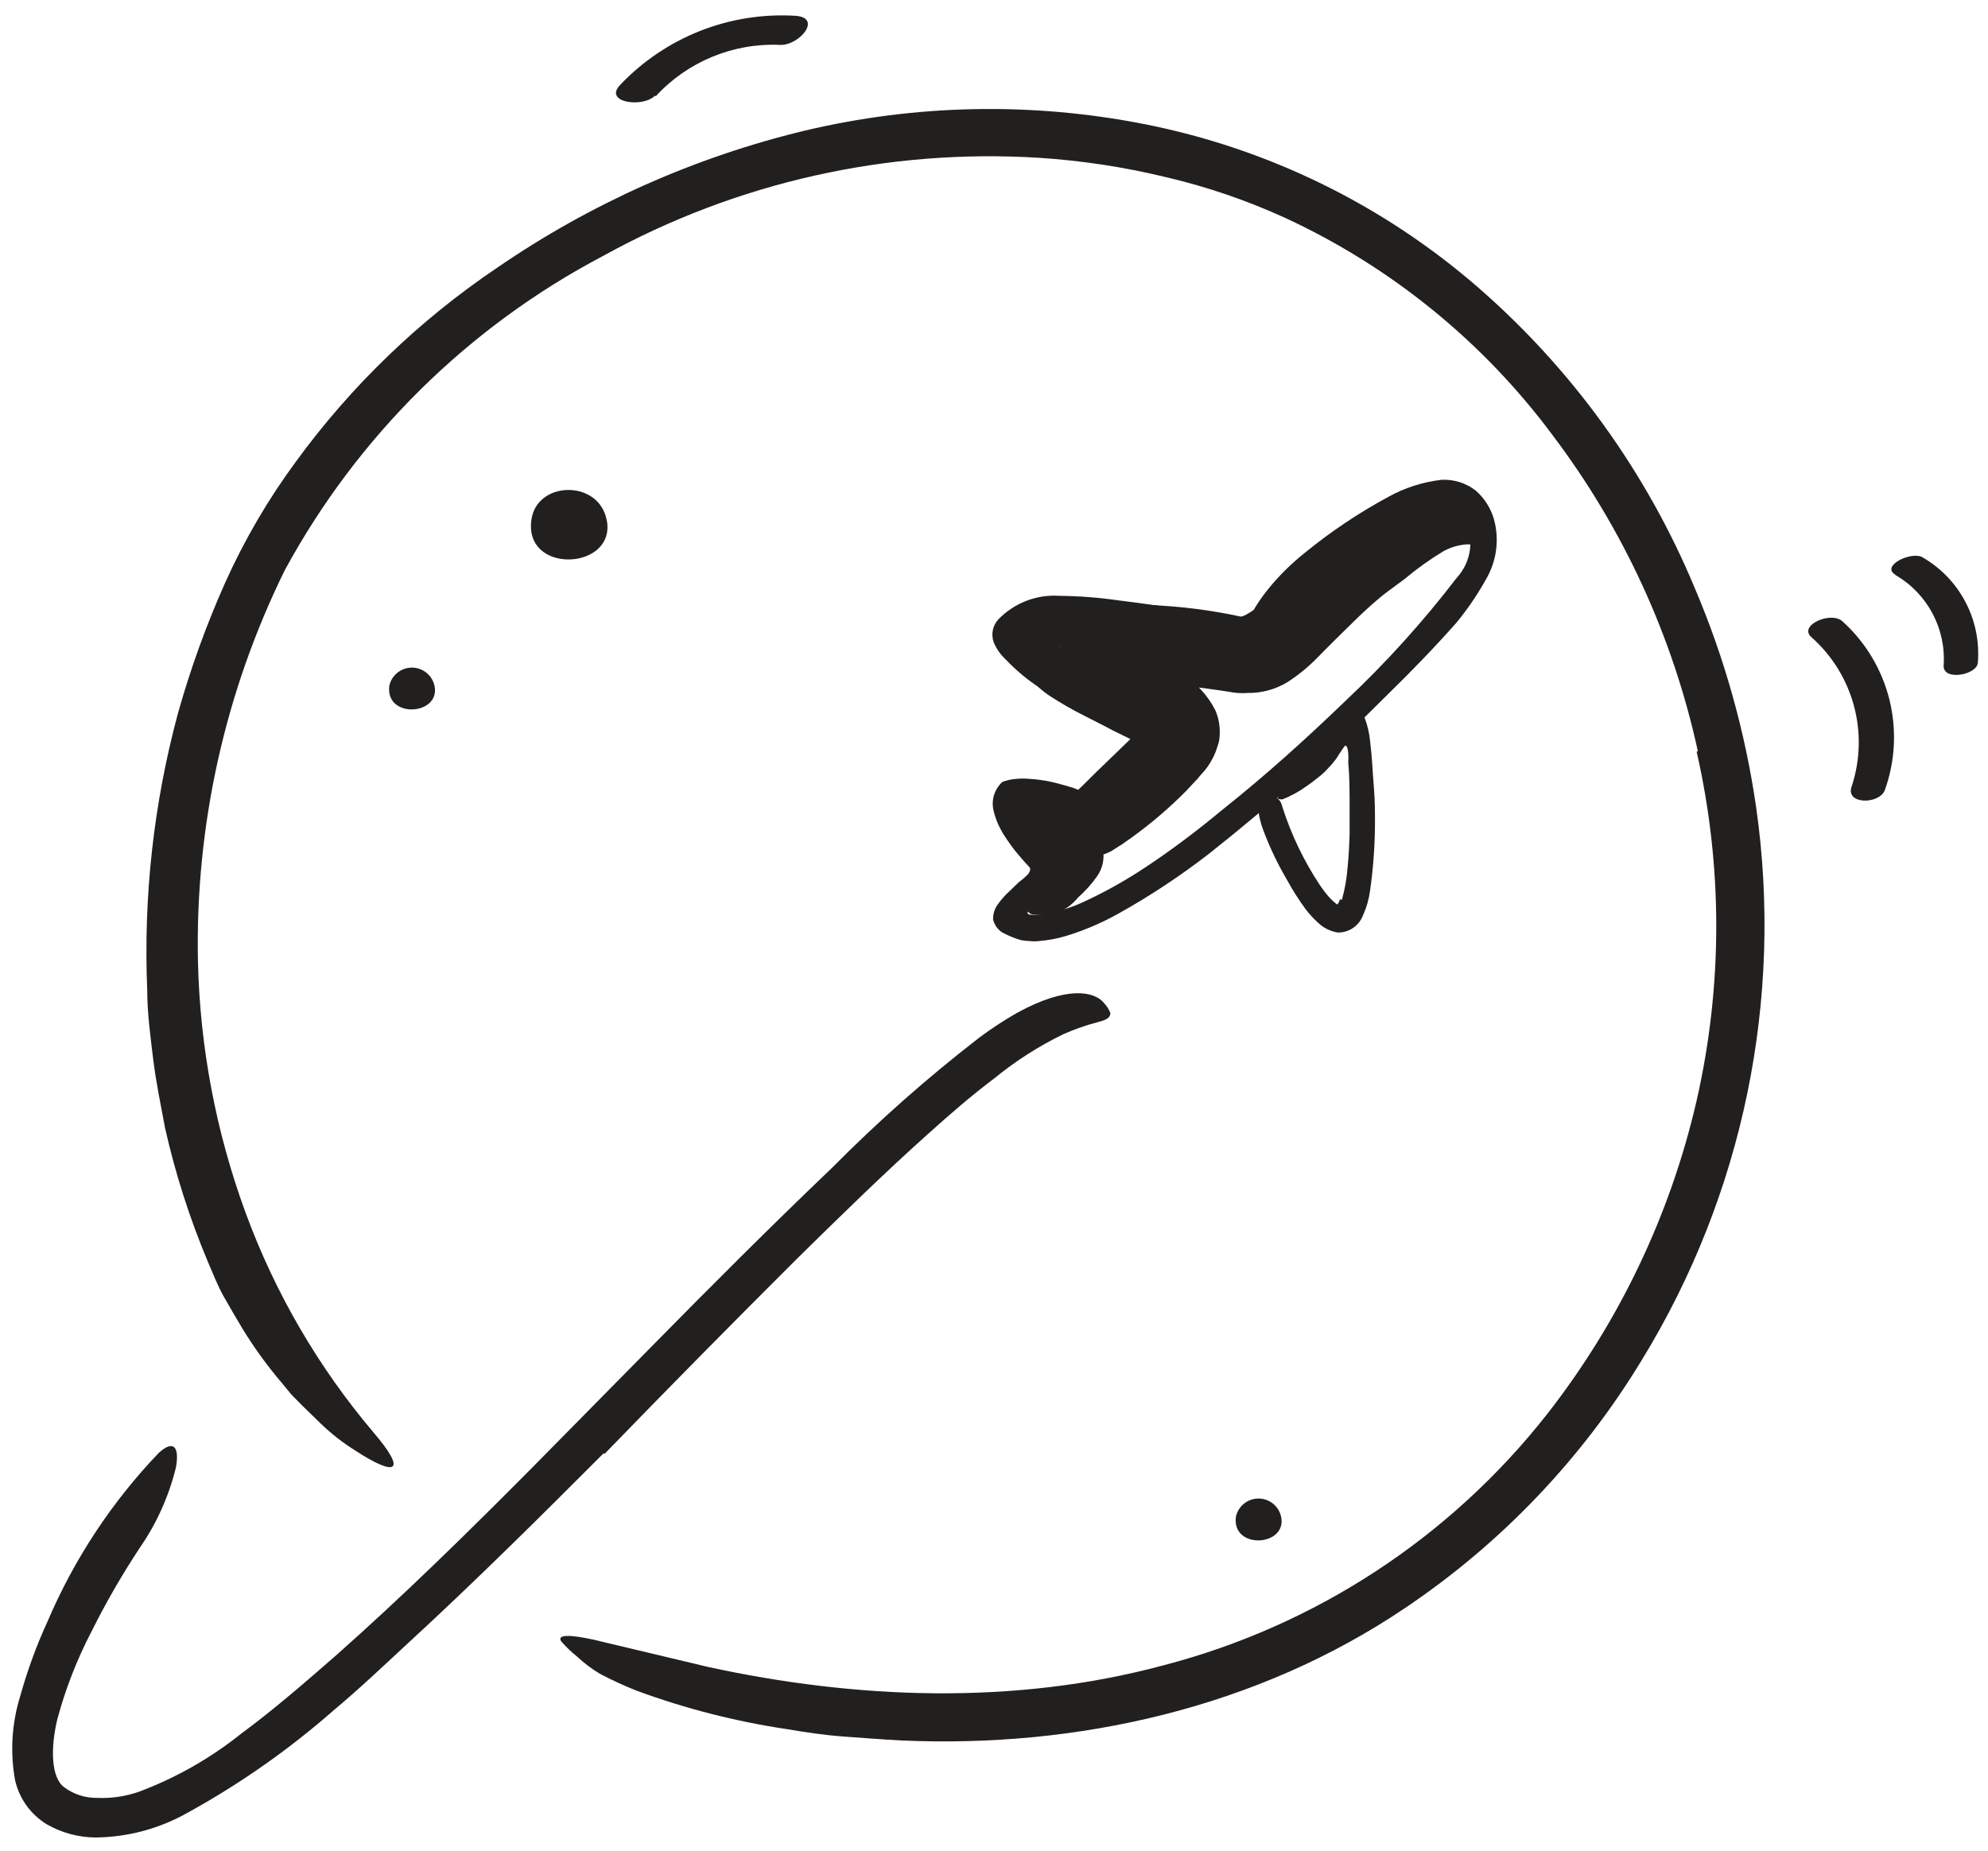<?xml version="1.0" encoding="UTF-8"?>
<!-- Generated by Pixelmator Pro 3.6.9 -->
<svg width="116" height="108" viewBox="0 0 116 108" xmlns="http://www.w3.org/2000/svg">
    <g id="Layer4">
        <path id="Path" fill="#221f1f" stroke="none" d="M 99.07 43.84 C 97.616 37.165 94.733 30.884 90.62 25.43 C 86.558 19.954 81.188 15.584 75 12.72 C 72.752 11.692 70.407 10.891 68 10.33 C 65.583 9.746 63.121 9.371 60.64 9.21 C 51.796 8.656 42.977 10.636 35.22 14.92 C 27.339 19.06 20.866 25.446 16.62 33.27 C 13.128 40.358 11.389 48.18 11.55 56.08 C 11.662 61.096 12.601 66.06 14.33 70.77 C 16.047 75.452 18.576 79.795 21.8 83.6 C 23.8 85.94 23.09 86.19 20.73 84.65 C 20.011 84.201 19.341 83.678 18.73 83.09 L 17.61 82 L 17.01 81.39 L 16.45 80.71 C 15.601 79.716 14.832 78.656 14.15 77.54 C 13.79 76.94 13.43 76.32 13.06 75.67 C 12.69 75.02 12.43 74.32 12.12 73.61 C 11.063 71.092 10.229 68.485 9.63 65.82 C 9.38 64.48 9.1 63.14 8.94 61.82 C 8.78 60.5 8.59 59.12 8.59 57.76 C 8.363 52.327 8.966 46.891 10.38 41.64 C 11.112 39.029 12.035 36.476 13.14 34 C 14.264 31.5 15.652 29.126 17.28 26.92 C 20.502 22.505 24.468 18.685 29 15.63 C 34.438 11.891 40.515 9.18 46.93 7.63 C 53.436 6.082 60.198 5.949 66.76 7.24 C 73.965 8.658 80.674 11.937 86.22 16.75 C 91.73 21.538 96.059 27.534 98.87 34.27 C 100.62 38.373 101.83 42.686 102.47 47.1 C 104.071 58.297 101.715 69.703 95.81 79.35 C 92.313 85.122 87.6 90.063 82 93.83 C 73.34 99.68 62.85 102.02 52.61 101.57 C 51.47 101.51 50.36 101.42 49.23 101.34 C 48.1 101.26 47 101.09 45.87 100.9 C 42.909 100.456 40.001 99.712 37.19 98.68 C 36.445 98.389 35.717 98.055 35.01 97.68 C 34.532 97.395 34.086 97.06 33.68 96.68 C 33.345 96.411 33.034 96.113 32.75 95.79 C 32.48 95.39 33.19 95.37 34.65 95.69 L 41.28 97.27 C 49.89 99.15 59.15 99.54 67.9 97.18 C 76.758 94.874 84.616 89.728 90.27 82.53 C 94.485 77.139 97.465 70.889 99 64.22 C 100.525 57.522 100.525 50.568 99 43.87 Z"/>
        <path id="path1" fill="#221f1f" stroke="none" d="M 35.22 84.81 C 31.49 88.55 27.73 92.28 23.82 95.88 C 22.39 97.2 20.99 98.54 19.49 99.79 C 16.867 102.095 14 104.107 10.94 105.79 C 9.31 106.712 7.473 107.207 5.6 107.23 C 4.585 107.228 3.588 106.959 2.71 106.45 C 1.782 105.876 1.123 104.954 0.88 103.89 C 0.583 102.253 0.686 100.569 1.18 98.98 C 1.596 97.483 2.131 96.022 2.78 94.61 C 4.332 90.974 6.527 87.647 9.26 84.79 C 10.2 83.94 10.47 84.54 10.26 85.66 C 9.851 87.316 9.147 88.885 8.18 90.29 C 7.137 91.864 6.192 93.5 5.35 95.19 C 4.499 96.819 3.829 98.536 3.35 100.31 C 2.94 102 2.97 103.75 3.76 104.31 C 4.313 104.717 4.984 104.931 5.67 104.92 C 6.499 104.956 7.327 104.834 8.11 104.56 C 10.255 103.756 12.26 102.619 14.05 101.19 C 15.96 99.78 17.79 98.19 19.59 96.62 C 23.53 93.13 27.32 89.41 31.08 85.62 L 37.98 78.62 C 41.46 75.08 44.98 71.56 48.56 68.14 C 51.259 65.416 54.135 62.874 57.17 60.53 C 57.865 60.014 58.589 59.54 59.34 59.11 C 62.25 57.51 63.9 57.83 64.46 58.58 C 64.603 58.738 64.715 58.921 64.79 59.12 C 64.79 59.4 64.54 59.52 64.09 59.64 C 63.384 59.822 62.695 60.062 62.03 60.36 C 60.602 61.056 59.26 61.915 58.03 62.92 C 56.7 63.92 55.41 65.04 54.12 66.2 C 51.53 68.52 49 71 46.47 73.49 C 42.73 77.22 39 81 35.27 84.85 Z"/>
        <path id="path2" fill="#221f1f" stroke="none" d="M 60.45 48.67 L 60.88 49.18 L 61.23 49.55 L 61.71 50.03 C 61.724 50.365 61.703 50.7 61.65 51.03 C 61.59 51.19 61.52 51.36 61.45 51.52 L 61.15 51.97 C 60.864 52.325 60.553 52.659 60.22 52.97 C 60.132 53.038 60.052 53.115 59.98 53.2 C 59.92 53.2 59.98 53.31 59.98 53.33 C 60.036 53.368 60.103 53.386 60.17 53.38 C 60.316 53.4 60.464 53.4 60.61 53.38 C 60.768 53.374 60.925 53.354 61.08 53.32 C 61.768 53.189 62.439 52.981 63.08 52.7 C 64.41 52.096 65.687 51.384 66.9 50.57 C 68.41 49.57 69.9 48.44 71.27 47.3 C 73.79 45.3 76.2 43.13 78.53 40.88 C 80.877 38.672 83.041 36.278 85 33.72 C 85.865 32.785 86.045 31.406 85.45 30.28 C 84.98 29.28 83.45 29.73 82.28 30.28 C 80.68 31.104 79.169 32.089 77.77 33.22 C 76.33 34.33 74.93 35.5 73.53 36.67 C 71.81 38.17 72.75 34.96 76.16 32.24 C 77.669 31.012 79.289 29.927 81 29 C 81.962 28.467 83.018 28.127 84.11 28 C 84.831 27.963 85.541 28.186 86.11 28.63 C 86.625 29.08 86.997 29.671 87.18 30.33 C 87.498 31.518 87.321 32.784 86.69 33.84 C 86.2 34.715 85.635 35.544 85 36.32 C 83.7 37.79 82.37 39.16 81 40.5 C 77.707 43.807 74.221 46.916 70.56 49.81 C 68.887 51.108 67.119 52.278 65.27 53.31 C 64.318 53.844 63.312 54.276 62.27 54.6 C 61.724 54.77 61.16 54.877 60.59 54.92 C 60.437 54.94 60.283 54.94 60.13 54.92 C 59.939 54.918 59.748 54.898 59.56 54.86 C 59.189 54.751 58.831 54.603 58.49 54.42 C 58.219 54.25 58.025 53.981 57.95 53.67 C 57.933 53.351 58.028 53.036 58.22 52.78 C 58.42 52.495 58.652 52.233 58.91 52 L 59.44 51.49 C 59.64 51.343 59.827 51.179 60 51 C 60.07 50.89 60.17 50.72 60.07 50.61 L 59.82 50.34 L 59.38 49.83 C 59.088 49.479 58.82 49.108 58.58 48.72 C 58.302 48.294 58.099 47.824 57.98 47.33 C 57.822 46.713 58.018 46.058 58.49 45.63 C 58.76 45.529 59.043 45.468 59.33 45.45 C 59.57 45.43 59.81 45.43 60.05 45.45 C 60.474 45.476 60.895 45.533 61.31 45.62 C 61.62 45.69 61.92 45.77 62.23 45.86 L 62.63 45.98 L 62.86 46.07 C 62.94 46.13 62.98 46 63.04 45.97 L 63.25 45.77 L 63.89 45.13 L 65.96 43.13 L 64.96 42.64 L 63.4 41.81 C 62.369 41.244 61.368 40.627 60.4 39.96 C 59.785 39.532 59.215 39.043 58.7 38.5 C 58.394 38.222 58.152 37.88 57.99 37.5 C 57.815 37.037 57.915 36.515 58.25 36.15 C 59.176 35.189 60.478 34.684 61.81 34.77 C 62.975 34.783 64.137 34.873 65.29 35.04 C 66.09 35.14 66.87 35.24 67.67 35.36 C 70.67 35.81 71.53 36.04 72.1 36.56 C 72.235 36.667 72.362 36.784 72.48 36.91 C 72.72 37.28 71.48 37.38 69.29 37.14 C 67.49 36.94 65.67 36.68 63.88 36.49 C 63.017 36.39 62.147 36.363 61.28 36.41 C 60.917 36.433 60.56 36.51 60.22 36.64 C 60.075 36.701 59.937 36.778 59.81 36.87 L 59.62 37.01 L 59.54 37.1 L 59.54 37.1 C 59.54 37.1 59.54 37.1 59.54 37.1 L 59.54 37.1 L 59.65 37.24 C 59.742 37.354 59.842 37.461 59.95 37.56 C 60.46 38.029 61.008 38.454 61.59 38.83 C 62.842 39.619 64.134 40.343 65.46 41 L 66.8 41.67 L 68.63 42.53 L 64 47.19 L 63.58 47.61 C 63.43 47.74 63.31 47.96 63.11 47.81 L 62 47.43 C 61.672 47.32 61.338 47.226 61 47.15 C 60.671 47.074 60.337 47.024 60 47 L 59.61 47 C 59.61 47 59.61 47 59.61 47 L 59.61 47 C 59.61 47 59.61 47.16 59.71 47.26 C 59.944 47.735 60.232 48.182 60.57 48.59 Z"/>
        <path id="path3" fill="#221f1f" stroke="none" d="M 78.3 52.51 C 78.471 51.899 78.582 51.273 78.63 50.64 C 78.7 49.97 78.73 49.28 78.75 48.64 C 78.75 48.14 78.75 47.64 78.75 47.13 C 78.75 46.26 78.75 45.3 78.67 44.52 C 78.684 44.33 78.684 44.14 78.67 43.95 C 78.66 43.838 78.64 43.728 78.61 43.62 C 78.61 43.62 78.55 43.5 78.5 43.51 C 78.465 43.538 78.435 43.572 78.41 43.61 C 78.31 43.74 78.21 43.91 78.1 44.07 C 78.047 44.165 77.987 44.255 77.92 44.34 C 77.788 44.516 77.644 44.683 77.49 44.84 C 77.296 45.054 77.082 45.248 76.85 45.42 C 76.649 45.588 76.438 45.745 76.22 45.89 C 75.791 46.201 75.324 46.457 74.83 46.65 C 74.69 46.65 74.51 46.65 74.54 46.48 C 74.46 46.438 74.415 46.349 74.43 46.26 C 74.415 46.154 74.415 46.046 74.43 45.94 C 74.471 45.418 74.738 44.94 75.16 44.63 C 75.547 44.376 75.921 44.103 76.28 43.81 C 76.438 43.671 76.582 43.517 76.71 43.35 C 77 43 77.3 42.5 77.58 42.08 C 77.694 41.869 77.835 41.674 78 41.5 C 78.116 41.434 78.241 41.383 78.37 41.35 C 78.59 41.35 78.75 41.12 79.08 41.35 C 79.348 41.458 79.556 41.677 79.65 41.95 C 79.798 42.353 79.895 42.773 79.94 43.2 C 80.09 44.49 80.08 44.9 80.14 45.61 C 80.2 46.32 80.23 46.92 80.23 47.61 C 80.245 49.079 80.148 50.546 79.94 52 C 79.873 52.491 79.735 52.969 79.53 53.42 C 79.299 54.029 78.711 54.429 78.06 54.42 C 77.623 54.35 77.218 54.148 76.9 53.84 C 76.633 53.596 76.389 53.328 76.17 53.04 C 75.765 52.485 75.397 51.904 75.07 51.3 C 74.54 50.397 74.089 49.45 73.72 48.47 C 73.633 48.245 73.563 48.015 73.51 47.78 C 73.3 46.89 73.57 46.31 74.06 46.3 C 74.161 46.295 74.262 46.319 74.35 46.37 C 74.55 46.66 74.73 46.65 74.83 47.1 C 75.342 48.702 76.072 50.227 77 51.63 C 77.167 51.882 77.351 52.122 77.55 52.35 C 77.696 52.511 77.857 52.659 78.03 52.79 L 78.03 52.79 C 78.03 52.79 78.12 52.7 78.19 52.48 Z"/>
        <path id="path4" fill="#221f1f" stroke="none" d="M 62.92 52.36 C 62.712 52.616 62.466 52.839 62.19 53.02 C 62.004 53.135 61.801 53.223 61.59 53.28 C 61.178 53.38 60.753 53.414 60.33 53.38 C 60.05 53.38 59.66 52.97 59.83 52.68 L 60.69 51.32 L 60.76 51.23 L 60.76 51.15 C 60.808 51.079 60.851 51.006 60.89 50.93 C 60.949 50.843 60.961 50.733 60.92 50.636 C 60.88 50.539 60.793 50.469 60.69 50.45 C 60.69 50.45 60.63 50.45 60.6 50.4 L 60.55 50.4 L 60.36 50.27 C 60.1 50.09 59.83 49.91 59.55 49.7 C 59.385 49.581 59.228 49.45 59.08 49.31 C 58.976 49.213 58.879 49.11 58.79 49 C 58.719 48.915 58.656 48.825 58.6 48.73 C 58.553 48.671 58.513 48.607 58.48 48.54 C 58.48 48.42 58.38 48.3 58.34 48.18 L 58.34 48 C 58.324 47.85 58.324 47.7 58.34 47.55 C 58.349 47.197 58.449 46.853 58.63 46.55 C 58.834 46.207 59.133 45.929 59.49 45.75 C 59.645 45.669 59.81 45.609 59.98 45.57 L 60.21 45.57 L 60.31 45.57 C 60.489 45.55 60.671 45.55 60.85 45.57 C 60.979 45.586 61.106 45.613 61.23 45.65 C 61.368 45.666 61.5 45.71 61.62 45.78 C 61.986 45.97 62.372 46.121 62.77 46.23 L 63.03 46.3 L 63.1 46.3 L 63.1 46.3 L 63.1 46.3 L 63.84 45.6 C 64.38 45.06 64.91 44.49 65.4 43.91 L 66.09 43.05 C 66.09 43.05 66.09 43.05 66.09 43.05 L 66.09 43.05 L 66.09 43.05 L 65.78 42.91 L 65.27 42.7 L 64.77 42.5 L 64.23 42.25 L 63.31 41.79 C 62.623 41.446 61.956 41.066 61.31 40.65 C 60.81 40.326 60.367 39.92 60 39.45 C 59.874 39.292 59.761 39.125 59.66 38.95 C 59.606 38.864 59.559 38.774 59.52 38.68 C 59.466 38.561 59.423 38.437 59.39 38.31 C 59.335 38.145 59.304 37.974 59.3 37.8 C 59.28 37.601 59.28 37.399 59.3 37.2 C 59.424 36.52 59.822 35.92 60.4 35.54 C 60.644 35.379 60.91 35.254 61.19 35.17 C 61.684 35.028 62.196 34.96 62.71 34.97 C 63.11 34.97 63.47 34.97 63.82 35.03 C 64.52 35.09 65.19 35.17 65.82 35.25 C 66.251 35.34 66.693 35.36 67.13 35.31 C 68.899 35.383 70.659 35.607 72.39 35.98 L 72.44 35.98 C 72.549 35.95 72.653 35.907 72.75 35.85 C 72.967 35.725 73.177 35.588 73.38 35.44 C 73.71 35.22 74.19 34.82 74.62 34.44 L 75.97 33.38 C 76.891 32.664 77.849 31.996 78.84 31.38 C 79.108 31.163 79.418 31.004 79.75 30.91 C 80.536 30.757 81.294 30.488 82 30.11 C 83.043 29.615 84.204 29.425 85.35 29.56 C 85.965 29.676 86.522 29.996 86.93 30.47 C 87.3 30.84 86.76 31.09 86.62 31.08 C 86.17 31.02 86.37 31.4 86.28 31.58 C 86.252 31.648 86.215 31.712 86.17 31.77 C 86.107 31.785 86.043 31.785 85.98 31.77 L 85.8 31.77 L 85.55 31.77 C 85.083 31.808 84.63 31.944 84.22 32.17 C 83.43 32.648 82.677 33.186 81.97 33.78 C 81.97 33.78 81.56 34.08 80.97 34.52 C 80.38 34.96 79.67 35.6 78.97 36.29 C 78.27 36.98 77.5 37.73 76.88 38.37 C 76.35 38.915 75.76 39.398 75.12 39.81 C 74.427 40.23 73.63 40.448 72.82 40.44 C 72.449 40.467 72.075 40.444 71.71 40.37 C 71.34 40.31 69.92 40.1 68.52 39.95 C 67.12 39.8 65.8 39.69 65.69 39.69 C 65.07 39.69 64.45 39.69 63.87 39.69 L 63 39.69 C 62.897 39.701 62.793 39.701 62.69 39.69 L 62.6 39.69 L 62.6 39.69 C 62.6 39.69 62.6 39.75 62.6 39.59 C 62.562 39.373 62.509 39.159 62.44 38.95 C 62.44 38.8 62.35 38.66 62.31 38.52 C 62.266 38.393 62.213 38.269 62.15 38.15 C 62.118 38.054 62.067 37.966 62 37.89 C 61.93 37.81 61.94 37.78 61.88 37.74 C 61.82 37.7 61.8 37.74 61.88 37.74 C 61.947 37.734 62.012 37.714 62.07 37.68 L 62.07 37.68 L 62.07 37.68 L 62.59 37.39 L 62.59 37.39 L 62.68 37.34 C 62.972 37.141 63.237 36.906 63.47 36.64 C 63.47 36.64 63.47 36.64 63.56 36.64 L 64 36.89 C 64.37 37.08 64.83 37.28 65.35 37.49 L 66.22 37.89 L 66.93 38.23 L 67.76 38.65 L 68.24 38.9 C 68.48 39.03 68.69 39.17 68.92 39.31 C 69.777 39.822 70.471 40.568 70.92 41.46 C 71.111 41.908 71.196 42.394 71.17 42.88 C 71.168 43.12 71.12 43.358 71.03 43.58 C 70.963 43.82 70.869 44.051 70.75 44.27 C 70.58 44.604 70.361 44.911 70.1 45.18 C 69.951 45.369 69.79 45.55 69.62 45.72 L 69.22 46.15 C 68.225 47.155 67.148 48.075 66 48.9 L 65.53 49.23 C 65.47 49.29 65.31 49.36 65.19 49.45 L 64.81 49.69 C 64.547 49.812 64.277 49.915 64 50 C 63.709 50.05 63.411 50.05 63.12 50 C 61.73 49.78 61.26 49.45 60.57 49.36 L 60.35 49.36 C 60.35 49.36 60.27 49.36 60.24 49.36 L 60.24 49.36 L 60.24 49.36 L 60.31 49.08 C 60.473 48.598 60.534 48.087 60.49 47.58 C 60.49 47.58 60.49 47.58 60.49 47.58 C 60.523 47.587 60.557 47.587 60.59 47.58 L 60.94 47.4 C 61.108 47.295 61.269 47.178 61.42 47.05 L 61.72 46.81 C 61.8 46.73 61.94 46.59 61.9 46.64 L 61.9 46.64 L 62 46.76 C 62.17 46.94 62.44 47.17 62.71 47.41 L 62.93 47.61 C 63.037 47.702 63.138 47.803 63.23 47.91 C 63.44 48.1 63.6 48.3 63.76 48.47 C 63.908 48.675 64.039 48.893 64.15 49.12 C 64.234 49.267 64.304 49.421 64.36 49.58 C 64.459 50.134 64.329 50.704 64 51.16 C 63.687 51.6 63.325 52.003 62.92 52.36 Z"/>
        <path id="path5" fill="#221f1f" stroke="none" d="M 38.26 5.62 C 40.113 3.601 42.762 2.503 45.5 2.62 C 46.64 2.68 48.04 1 46.37 0.92 C 42.564 0.7 38.853 2.163 36.22 4.92 C 35.14 5.99 37.52 6.31 38.22 5.58 Z"/>
        <path id="path6" fill="#221f1f" stroke="none" d="M 105.67 37.16 C 108.138 39.328 109.075 42.759 108.05 45.88 C 107.64 46.97 109.67 46.95 109.98 46.11 C 111.228 42.634 110.257 38.749 107.52 36.27 C 106.86 35.64 104.95 36.48 105.67 37.16 Z"/>
        <path id="path7" fill="#221f1f" stroke="none" d="M 110.62 33.57 C 112.485 34.66 113.568 36.716 113.41 38.87 C 113.41 39.76 115.41 39.38 115.41 38.64 C 115.599 36.154 114.348 33.779 112.19 32.53 C 111.58 32.14 109.73 33 110.58 33.53 Z"/>
        <path id="path8" fill="#221f1f" stroke="none" d="M 35.44 30.62 C 35.64 33.29 30.55 33.46 31.01 30.32 C 31.32 28.12 34.73 27.98 35.35 30.14 C 35.397 30.296 35.428 30.457 35.44 30.62 Z"/>
        <path id="path9" fill="#221f1f" stroke="none" d="M 25.38 40.19 C 25.5 41.78 22.45 41.89 22.72 40 C 22.859 39.41 23.376 38.985 23.982 38.961 C 24.588 38.938 25.136 39.322 25.32 39.9 C 25.35 39.994 25.37 40.092 25.38 40.19 Z"/>
        <path id="path10" fill="#221f1f" stroke="none" d="M 74.78 88.68 C 74.9 90.28 71.84 90.38 72.12 88.49 C 72.259 87.9 72.776 87.475 73.382 87.451 C 73.988 87.428 74.536 87.812 74.72 88.39 C 74.749 88.485 74.769 88.582 74.78 88.68 Z"/>
    </g>
</svg>
